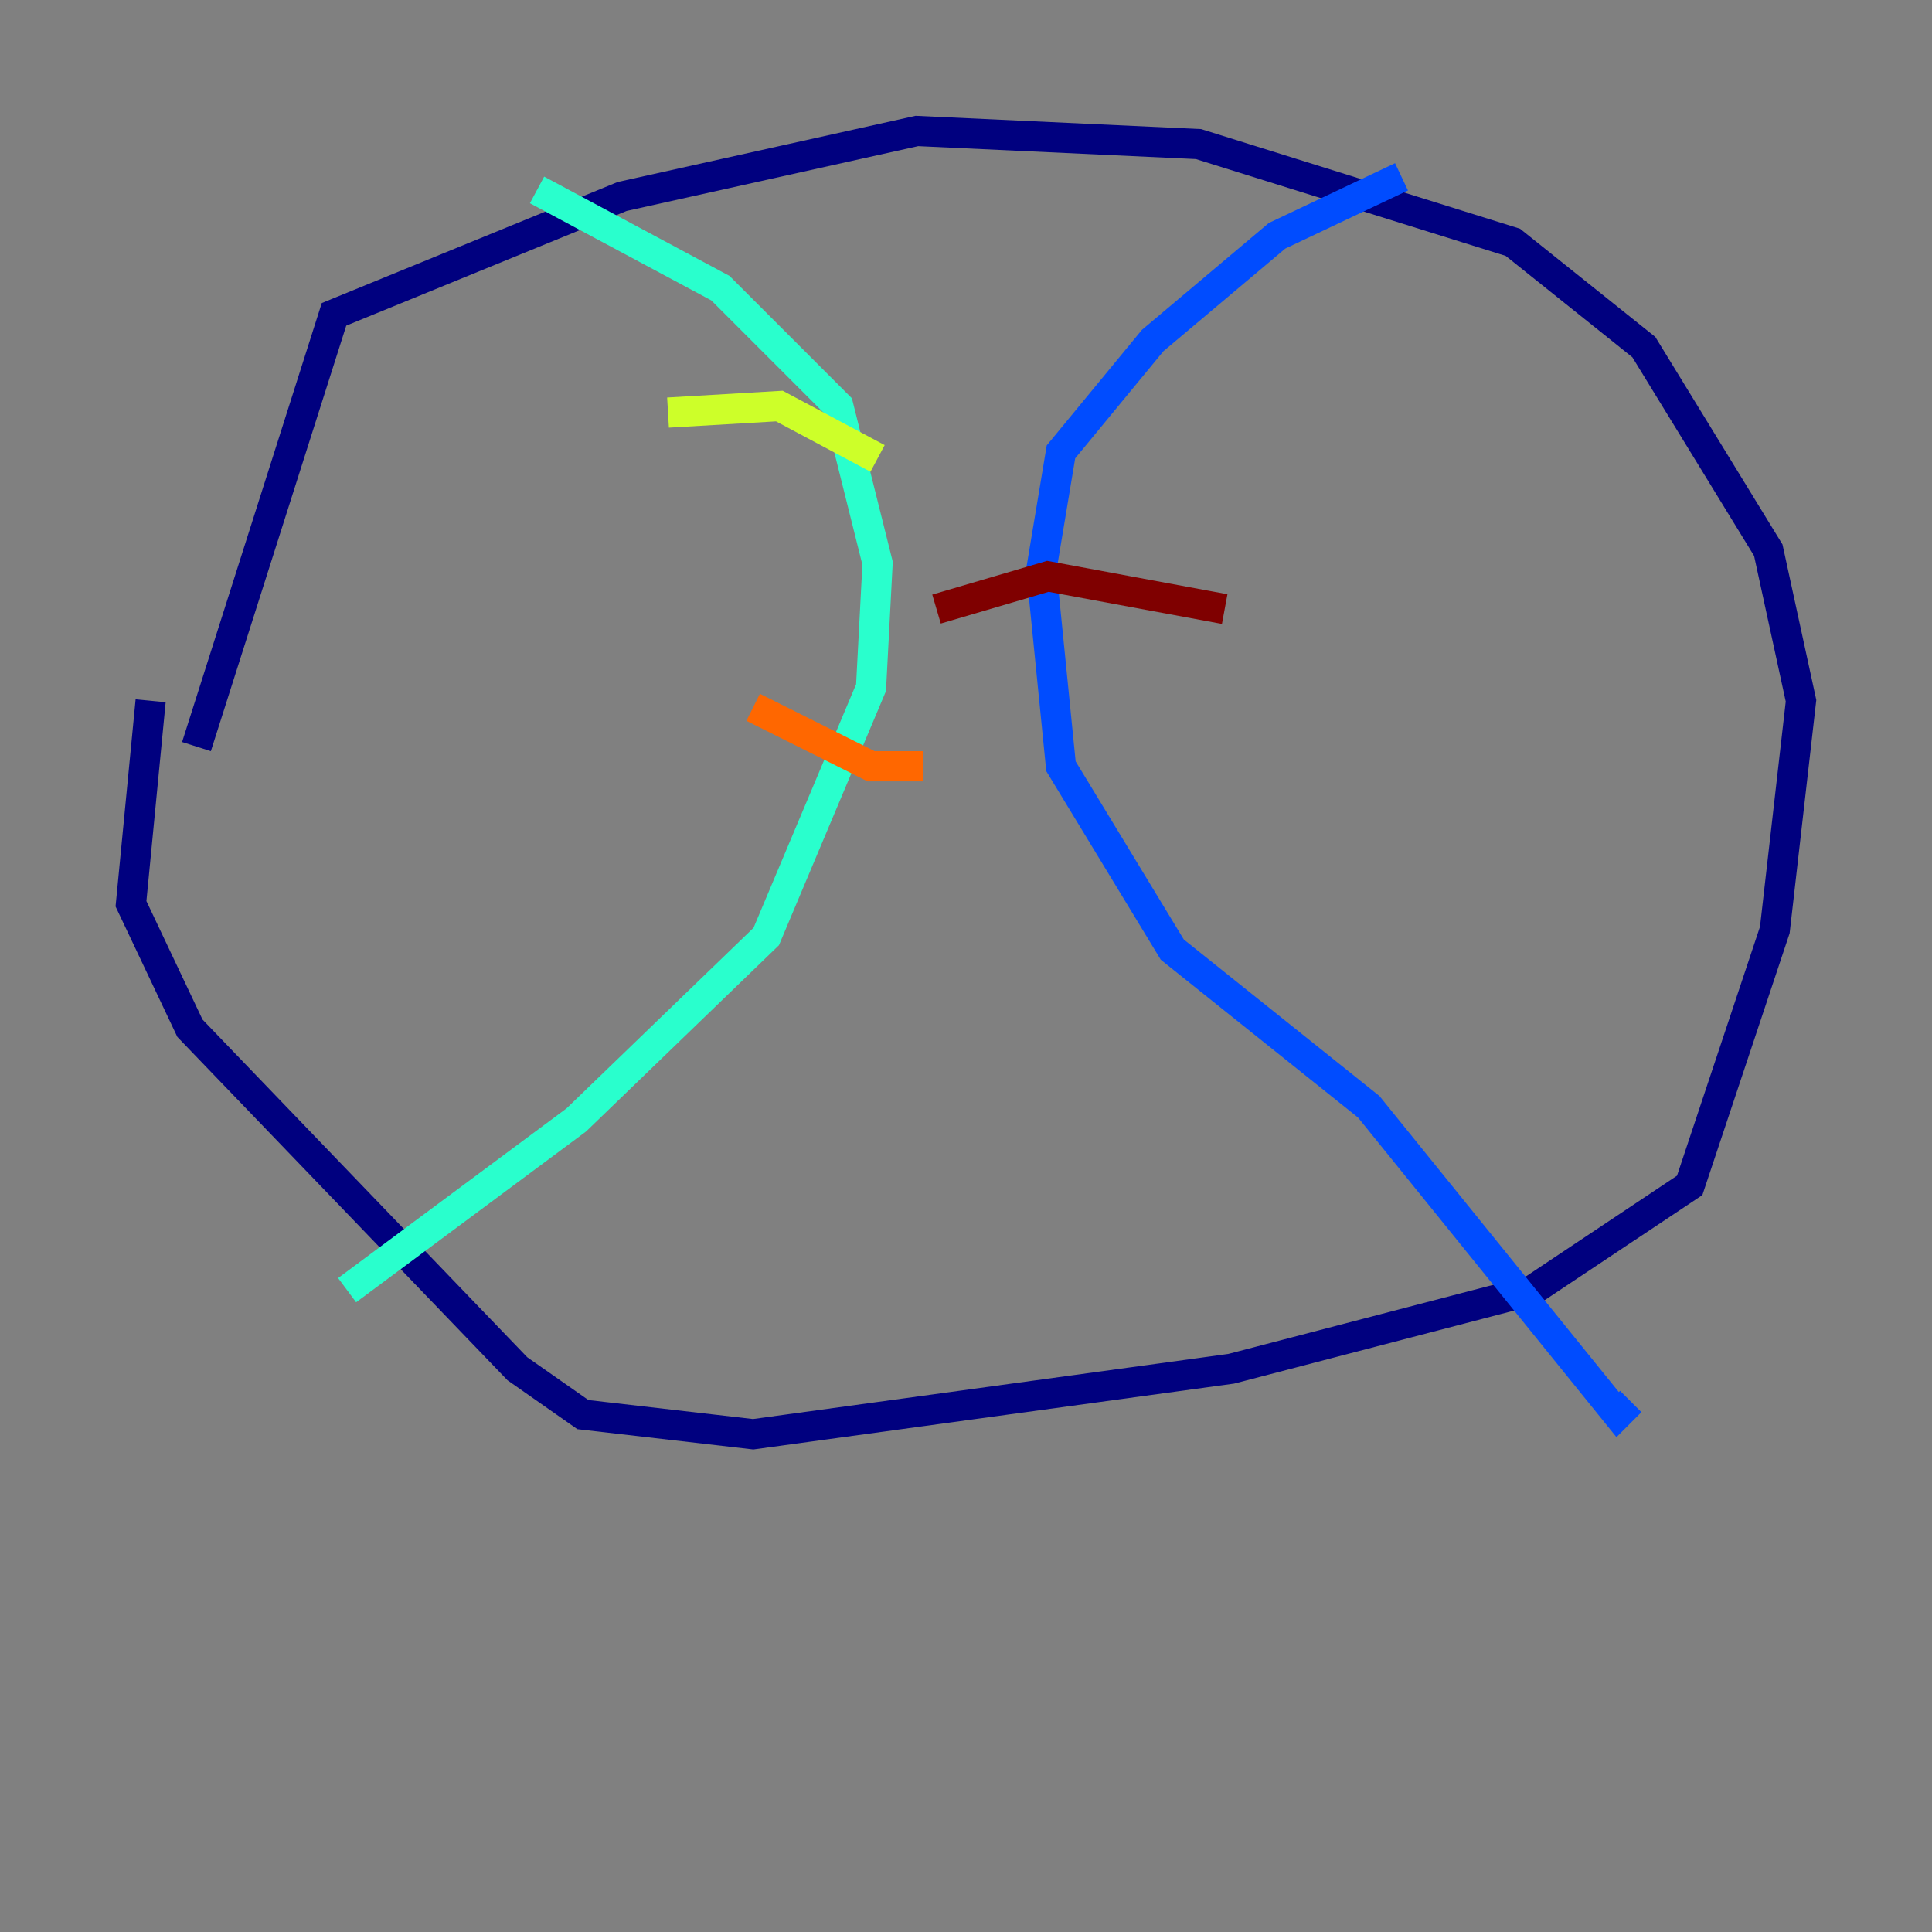 <?xml version="1.0" encoding="utf-8" ?>
<svg baseProfile="tiny" height="128" version="1.2" viewBox="0,0,128,128" width="128" xmlns="http://www.w3.org/2000/svg" xmlns:ev="http://www.w3.org/2001/xml-events" xmlns:xlink="http://www.w3.org/1999/xlink"><rect x="0" y="0" width="128" height="128" fill="#808080" stroke="none"/><defs /><polyline fill="none" points="13.017,49.464 22.129,20.827 41.22,13.017 60.746,8.678 79.403,9.546 100.231,16.054 108.909,22.997 117.153,36.447 119.322,46.427 117.586,61.614 111.946,78.536 101.532,85.478 81.573,90.685 49.898,95.024 38.617,93.722 34.278,90.685 12.583,68.122 8.678,59.878 9.98,46.427" stroke="#00007f" stroke-width="2" /><polyline fill="none" points="92.854,11.715 84.61,15.62 76.366,22.563 70.291,29.939 68.99,37.749 70.291,50.766 77.668,62.915 90.685,73.329 107.173,93.722 108.041,92.854" stroke="#004cff" stroke-width="2" /><polyline fill="none" points="35.58,12.583 47.729,19.091 55.539,26.902 58.142,37.315 57.709,45.559 50.766,62.047 38.183,74.197 22.997,85.478" stroke="#29ffcd" stroke-width="2" /><polyline fill="none" points="44.258,27.336 51.634,26.902 58.142,30.373" stroke="#cdff29" stroke-width="2" /><polyline fill="none" points="49.898,46.861 57.709,50.766 61.18,50.766" stroke="#ff6700" stroke-width="2" /><polyline fill="none" points="81.139,40.352 69.424,38.183 62.047,40.352" stroke="#7f0000" stroke-width="2" /></svg>